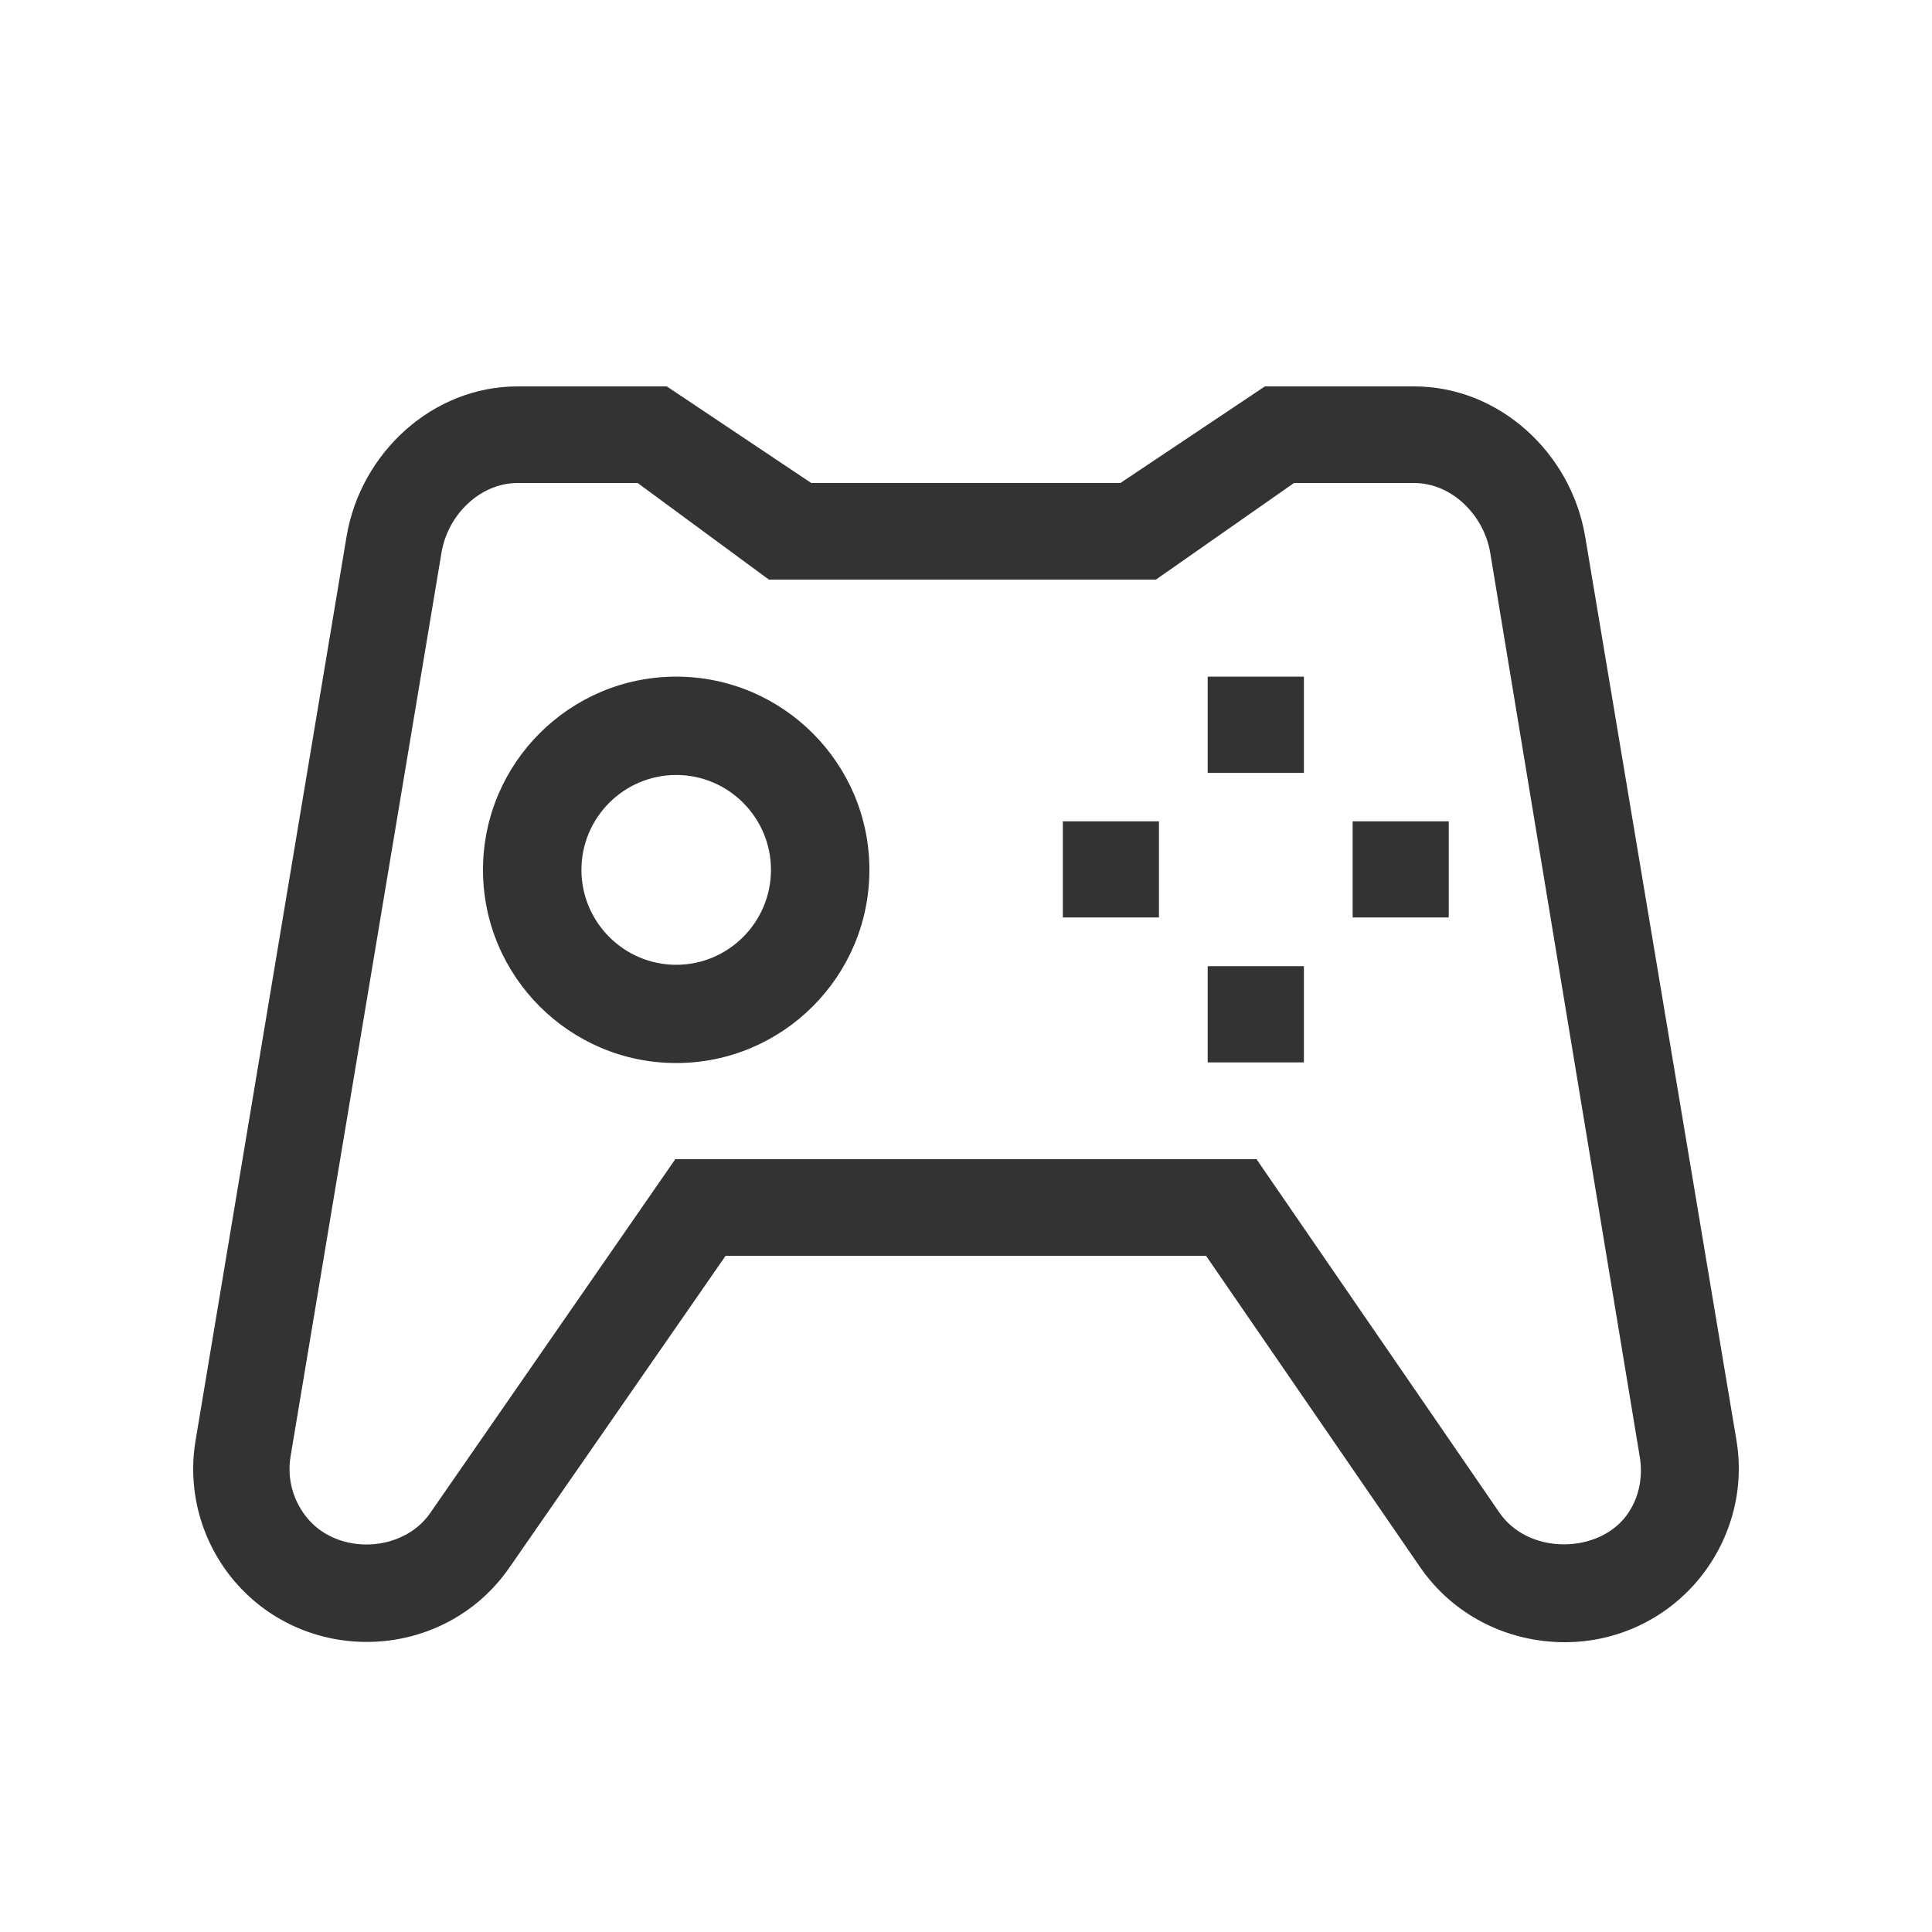 <svg width="40" height="40" viewBox="0 0 40 40" fill="none" xmlns="http://www.w3.org/2000/svg">
<path d="M13.981 24H26.015L31.047 31.322C31.634 32.168 32.997 32.172 33.62 31.446C33.922 31.086 34.026 30.616 33.948 30.152L30.853 11.442C30.723 10.668 30.06 10 29.277 10H26.791L23.932 12H15.919L13.202 10H10.716C9.933 10 9.268 10.668 9.141 11.44L6.016 30.152C5.938 30.616 6.07 31.086 6.373 31.444C7.016 32.202 8.34 32.142 8.907 31.326L13.981 24ZM29.407 32.454L24.97 26H15.023L10.542 32.462C9.196 34.394 6.367 34.516 4.85 32.732C4.169 31.926 3.875 30.866 4.049 29.824L7.174 11.114C7.463 9.378 8.951 8 10.716 8H13.805L16.796 10H23.197L26.188 8H29.277C31.04 8 32.53 9.376 32.82 11.114L35.952 29.824C36.126 30.866 35.823 31.926 35.142 32.732C34.457 33.538 33.459 34 32.4 34C31.184 34 30.078 33.422 29.407 32.454ZM14 16.045C12.918 16.045 12.038 16.927 12.038 18.009C12.038 19.093 12.918 19.975 14 19.975C15.082 19.975 15.962 19.093 15.962 18.009C15.962 16.927 15.082 16.045 14 16.045ZM14 22.009C11.794 22.009 10 20.215 10 18.009C10 15.803 11.794 14.009 14 14.009C16.206 14.009 18 15.803 18 18.009C18 20.215 16.206 22.009 14 22.009ZM25.004 16.002V14.01H26.996V16.002H25.004ZM22.005 18.995V17.005H23.995V18.995H22.005ZM25.004 21.996V20.004H26.996V21.996H25.004ZM28.005 18.995V17.005H29.995V18.995H28.005Z" fill="#333333"/>
</svg>
